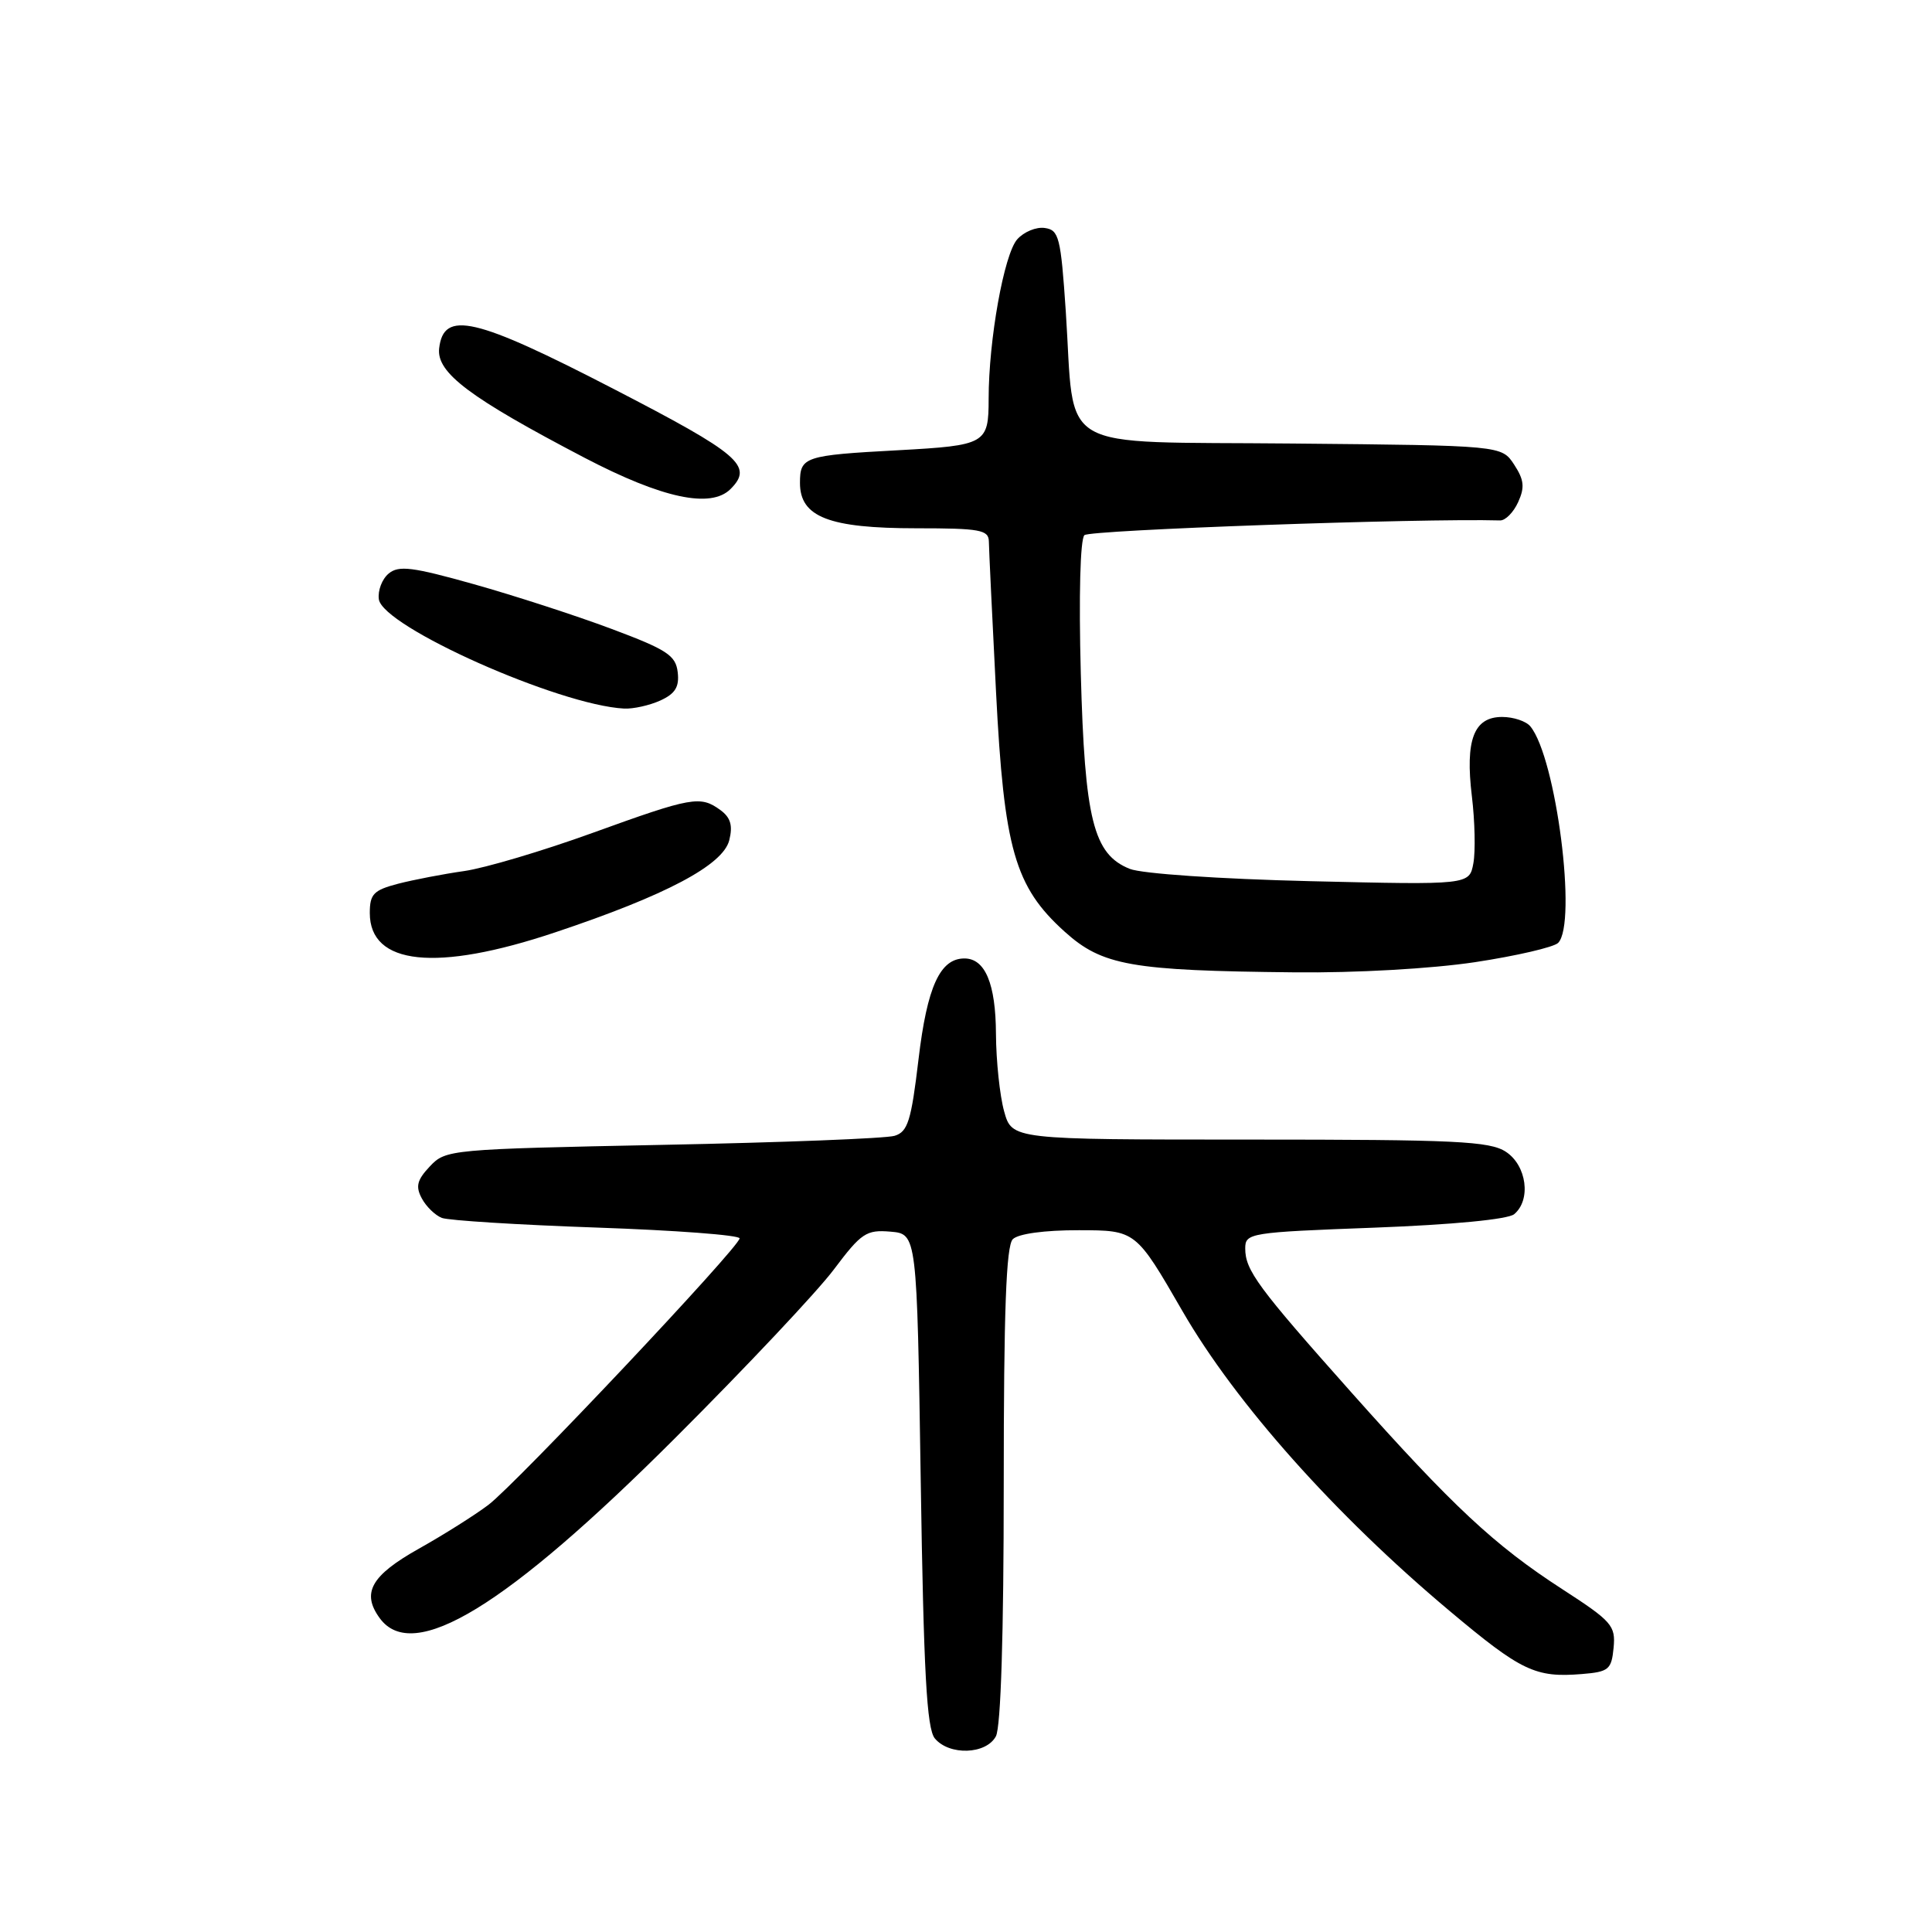 <?xml version="1.0" encoding="UTF-8" standalone="no"?>
<!DOCTYPE svg PUBLIC "-//W3C//DTD SVG 1.1//EN" "http://www.w3.org/Graphics/SVG/1.1/DTD/svg11.dtd" >
<svg xmlns="http://www.w3.org/2000/svg" xmlns:xlink="http://www.w3.org/1999/xlink" version="1.1" viewBox="0 0 256 256">
 <g >
 <path fill="currentColor"
d=" M 131.96 230.07 C 132.62 228.85 133.00 216.47 133.00 196.77 C 133.00 173.70 133.32 165.08 134.20 164.20 C 134.92 163.48 138.40 163.00 142.95 163.01 C 150.50 163.02 150.50 163.02 156.70 173.76 C 163.74 185.94 176.92 200.74 192.06 213.44 C 201.60 221.45 203.44 222.32 209.60 221.82 C 213.17 221.53 213.53 221.23 213.81 218.34 C 214.09 215.40 213.60 214.84 206.99 210.56 C 198.04 204.77 192.51 199.61 179.06 184.50 C 166.67 170.58 165.00 168.32 165.00 165.43 C 165.00 163.38 165.55 163.29 182.13 162.67 C 192.48 162.28 199.81 161.57 200.63 160.89 C 202.91 159.00 202.30 154.43 199.54 152.62 C 197.40 151.21 192.88 151.00 165.58 151.00 C 134.09 151.00 134.09 151.00 133.05 147.25 C 132.48 145.19 131.99 140.57 131.97 137.00 C 131.94 130.35 130.54 127.00 127.79 127.00 C 124.56 127.00 122.85 130.74 121.71 140.35 C 120.74 148.53 120.29 149.97 118.54 150.50 C 117.42 150.85 103.58 151.39 87.79 151.70 C 59.61 152.27 59.05 152.32 56.96 154.55 C 55.26 156.35 55.04 157.21 55.89 158.79 C 56.47 159.88 57.67 161.04 58.55 161.38 C 59.44 161.72 68.68 162.30 79.08 162.66 C 89.49 163.02 98.00 163.66 98.00 164.09 C 98.00 165.22 68.49 196.52 64.72 199.40 C 62.95 200.74 58.80 203.36 55.50 205.21 C 49.16 208.77 47.87 211.07 50.32 214.42 C 54.73 220.46 67.06 212.94 89.51 190.50 C 98.87 181.15 108.32 171.12 110.50 168.20 C 114.13 163.37 114.79 162.93 117.99 163.20 C 121.50 163.50 121.50 163.50 122.00 196.10 C 122.39 221.69 122.80 229.05 123.87 230.35 C 125.79 232.65 130.67 232.48 131.96 230.07 Z  M 195.46 127.49 C 200.93 126.66 205.88 125.51 206.46 124.94 C 209.01 122.37 206.20 100.40 202.78 96.25 C 202.22 95.56 200.53 95.00 199.04 95.00 C 195.29 95.00 194.13 98.03 195.03 105.50 C 195.43 108.80 195.52 112.80 195.23 114.38 C 194.70 117.26 194.70 117.26 173.60 116.76 C 161.58 116.47 151.30 115.77 149.70 115.13 C 144.88 113.20 143.73 108.63 143.21 89.18 C 142.94 78.98 143.13 71.47 143.69 70.91 C 144.38 70.22 188.27 68.66 198.77 68.96 C 199.47 68.98 200.55 67.89 201.16 66.54 C 202.06 64.57 201.95 63.58 200.63 61.56 C 198.97 59.03 198.97 59.03 171.30 58.77 C 139.33 58.46 142.49 60.30 141.22 41.23 C 140.56 31.44 140.32 30.47 138.44 30.21 C 137.31 30.04 135.67 30.72 134.79 31.71 C 133.04 33.68 131.00 45.05 131.00 52.83 C 131.00 58.82 130.64 59.02 119.00 59.66 C 106.57 60.33 106.00 60.52 106.00 63.99 C 106.00 68.51 109.84 70.00 121.45 70.00 C 129.87 70.00 131.00 70.21 131.03 71.75 C 131.04 72.71 131.47 81.70 131.98 91.71 C 133.04 112.51 134.46 117.48 141.06 123.44 C 146.06 127.95 149.84 128.62 171.50 128.84 C 179.64 128.93 189.67 128.36 195.46 127.49 Z  M 73.54 123.55 C 88.24 118.64 95.80 114.63 96.63 111.34 C 97.12 109.39 96.81 108.33 95.46 107.34 C 92.79 105.40 91.74 105.58 78.50 110.37 C 71.90 112.76 64.25 115.03 61.50 115.42 C 58.75 115.81 54.81 116.57 52.75 117.10 C 49.50 117.95 49.00 118.47 49.00 120.98 C 49.00 127.89 57.81 128.82 73.54 123.55 Z  M 87.50 92.82 C 89.47 91.92 90.03 91.02 89.80 89.07 C 89.54 86.84 88.38 86.08 81.00 83.32 C 76.33 81.57 68.13 78.91 62.79 77.41 C 54.64 75.12 52.83 74.89 51.50 76.00 C 50.62 76.73 50.04 78.26 50.20 79.41 C 50.72 83.05 74.05 93.44 82.70 93.89 C 83.91 93.95 86.07 93.47 87.50 92.82 Z  M 96.80 64.80 C 99.86 61.74 98.05 60.19 81.30 51.53 C 62.92 42.03 58.78 41.07 58.19 46.16 C 57.82 49.39 62.22 52.69 77.50 60.68 C 87.76 66.03 94.19 67.41 96.80 64.80 Z "/>
</g>
</svg>